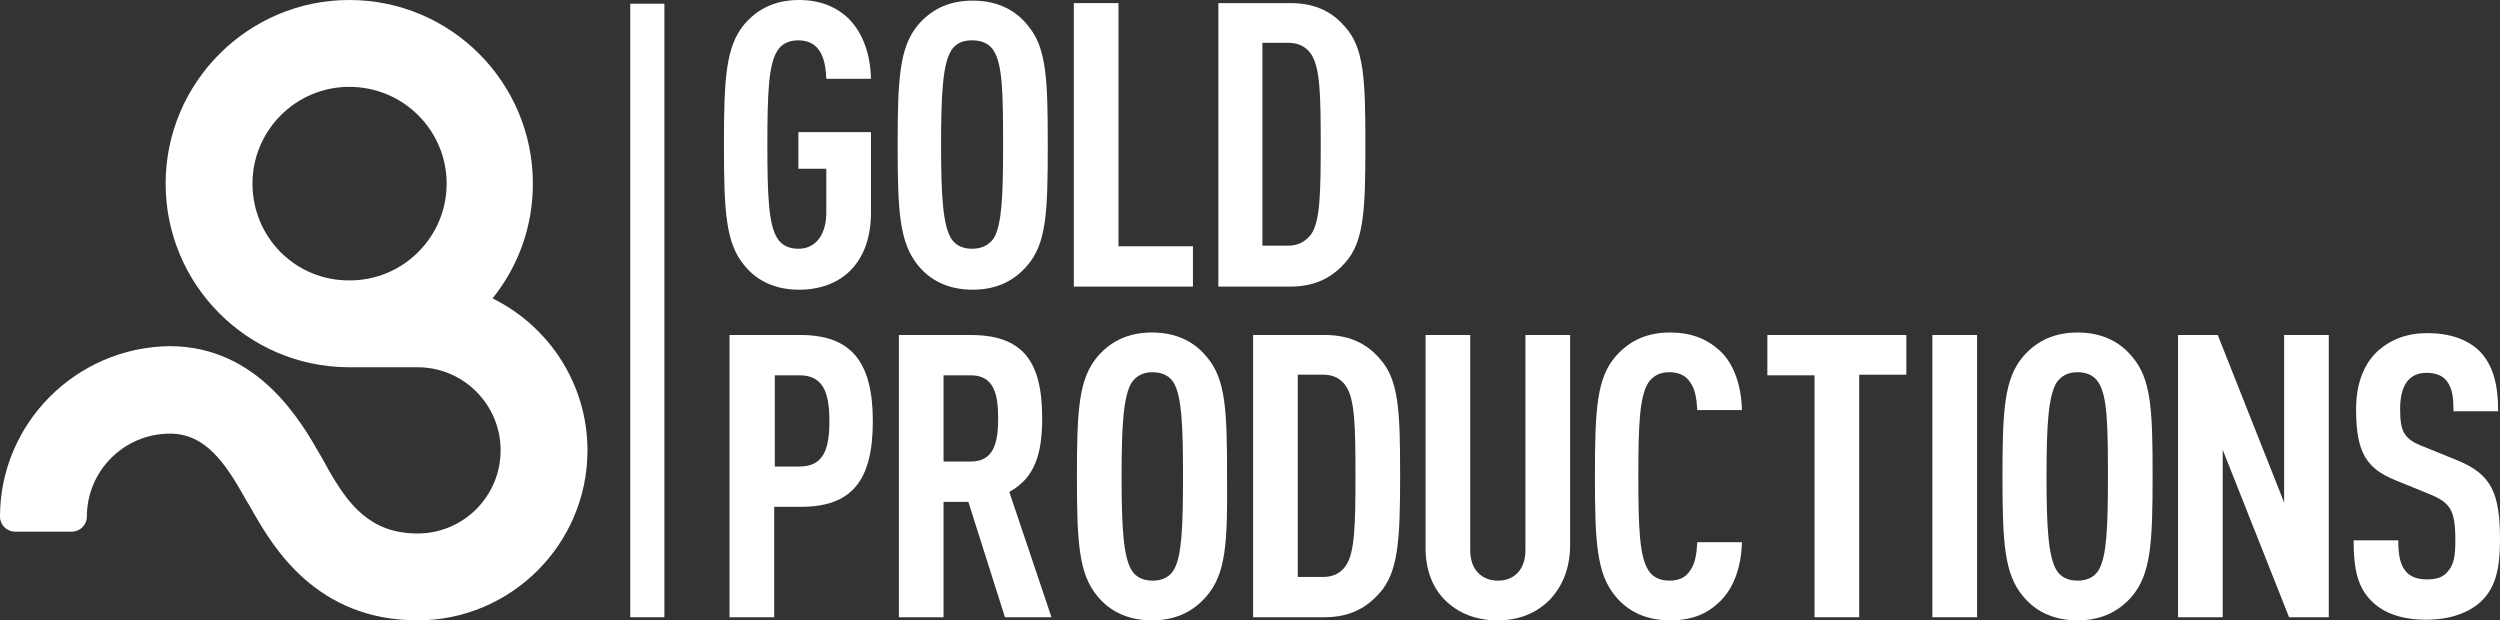<?xml version="1.0" encoding="utf-8"?>
<!-- Generator: Adobe Illustrator 22.1.0, SVG Export Plug-In . SVG Version: 6.00 Build 0)  -->
<svg version="1.1" id="Livello_1" xmlns="http://www.w3.org/2000/svg" xmlns:xlink="http://www.w3.org/1999/xlink" x="0px" y="0px"
	 viewBox="0 0 403 100" style="enable-background:new 0 0 403 100;" xml:space="preserve">
<rect x="0" y="0" width="403" height="100" fill="#333333" stroke="none"/>
<style type="text/css">
	.st0{fill:#FECB00;}
	.st1{fill:#FECB00;stroke:#FFFFFF;stroke-miterlimit:10;}
	.st2{fill:#FFFFFF;stroke:#FECB00;stroke-miterlimit:10;}
	.st3{fill:#FFF;}
	.st4{opacity:0.9;}
	.st5{fill:#FFFFFF;}
	.st6{fill:#30302F;}
</style>
<g>
	<g>
		<g>
			<g>
				<path class="st3" d="M79.4,48.1c4.1-5.1,6.5-11.5,6.5-18.5C85.9,13.3,72.7,0,56.3,0C40,0,26.7,13.3,26.7,29.6
					c0,16.3,13.2,29.5,29.4,29.6v0h11.2c7.4,0,13.4,6,13.4,13.4c0,7.4-6,13.4-13.4,13.4c-7.7,0-11.2-4.8-14.3-10.2l-0.6-1.1
					l-0.8-1.4c-3-5.2-9.9-17.5-24.3-17.5C12.3,56,0,68.2,0,83.3l0,0h0c0,1.3,1.1,2.4,2.4,2.4h9.2c1.3,0,2.4-1.1,2.4-2.4l0,0l0,0
					c0-7.4,6-13.4,13.4-13.4c5.8,0,9,4.9,12.1,10.4l1,1.7l0.5,0.9C44,88,50.9,100,67.3,100c15.1,0,27.4-12.3,27.4-27.4
					C94.7,61.9,88.5,52.6,79.4,48.1z M40.7,29.6c0-8.6,7-15.6,15.6-15.6C65,14,72,21,72,29.6c0,8.6-7,15.6-15.6,15.6
					C47.7,45.3,40.7,38.3,40.7,29.6z"/>
			</g>
		</g>
	</g>
	<rect x="101.6" y="0.6" class="st3" width="5.5" height="98.9"/>
	<path class="st3" d="M128.8,46.7c-4.2,0-7-1.7-8.8-3.9c-3-3.6-3.3-8.6-3.3-19.4S117,7.5,120,3.9c1.9-2.2,4.6-3.9,8.8-3.9
		c3.5,0,6.2,1.2,8.1,3.1c2.2,2.3,3.4,5.6,3.5,9.6h-7.2c-0.1-2.5-0.6-6.2-4.5-6.2c-1.7,0-2.8,0.7-3.4,1.7c-1.4,2.2-1.6,6.8-1.6,15.1
		s0.2,12.9,1.6,15.1c0.6,1,1.7,1.7,3.4,1.7c3.1,0,4.5-2.7,4.5-5.8v-7.1h-4.5v-5.9h11.7V34C140.5,42.3,135.7,46.7,128.8,46.7z"/>
	<path class="st3" d="M165.6,42.8c-1.9,2.2-4.6,3.9-8.8,3.9c-4.2,0-7-1.7-8.8-3.9c-3-3.7-3.3-8.6-3.3-19.4s0.3-15.8,3.3-19.4
		c1.9-2.2,4.6-3.9,8.8-3.9c4.2,0,7,1.7,8.8,3.9c3.1,3.6,3.3,8.6,3.3,19.4S168.7,39.2,165.6,42.8z M160.2,8.2c-0.6-1-1.7-1.7-3.5-1.7
		s-2.8,0.7-3.4,1.7c-1.3,2.2-1.6,6.8-1.6,15.1s0.3,12.9,1.6,15.1c0.6,1,1.7,1.7,3.4,1.7s2.8-0.7,3.5-1.7c1.3-2.2,1.5-6.8,1.5-15.1
		S161.6,10.4,160.2,8.2z"/>
	<path class="st3" d="M173.1,46.1V0.5h7.2v39.2h12v6.5H173.1z"/>
	<path class="st3" d="M216.8,42.4c-1.9,2.1-4.5,3.8-8.8,3.8h-11.6V0.5H208c4.4,0,7,1.7,8.8,3.8c3.1,3.4,3.3,8.5,3.3,19
		S219.9,39,216.8,42.4z M211.4,8.8c-0.7-1.1-1.9-1.9-3.7-1.9h-4.2v32.7h4.2c1.7,0,2.9-0.8,3.7-1.9c1.4-2.1,1.5-6.6,1.5-14.5
		S212.8,11,211.4,8.8z"/>
	<g>
		<path class="st3" d="M129.1,81.7h-4.3v17.8h-7.2V54h11.4c8.2,0,11.7,4.3,11.7,13.9S137.3,81.7,129.1,81.7z M128.9,60.5h-4v14.7h4
			c3.8,0,4.8-2.7,4.8-7.3S132.7,60.5,128.9,60.5z"/>
		<path class="st3" d="M162,99.5l-5.9-18.6h-4v18.6h-7.2V54h11.5c8.3,0,11.6,4,11.6,13.4c0,5.6-1.1,9.6-5.3,11.9l6.8,20.2H162z
			 M156.5,60.5h-4.4v13.9h4.4c3.8,0,4.4-3.2,4.4-7C160.9,63.7,160.3,60.5,156.5,60.5z"/>
		<path class="st3" d="M194.5,96.1c-1.9,2.2-4.6,3.9-8.8,3.9s-7-1.7-8.8-3.9c-3-3.6-3.3-8.6-3.3-19.3c0-10.8,0.3-15.7,3.3-19.3
			c1.9-2.2,4.6-3.9,8.8-3.9s7,1.7,8.8,3.9c3.1,3.6,3.3,8.6,3.3,19.3C197.9,87.6,197.6,92.5,194.5,96.1z M189.2,61.7
			c-0.6-1-1.7-1.7-3.4-1.7s-2.7,0.7-3.4,1.7c-1.3,2.2-1.6,6.8-1.6,15.1c0,8.3,0.3,12.9,1.6,15.1c0.6,1,1.7,1.7,3.4,1.7
			s2.8-0.7,3.4-1.7c1.3-2.2,1.5-6.8,1.5-15.1C190.7,68.5,190.5,63.9,189.2,61.7z"/>
		<path class="st3" d="M222.3,95.7c-1.9,2.1-4.5,3.8-8.8,3.8H202V54h11.6c4.3,0,7,1.7,8.8,3.8c3.1,3.4,3.3,8.4,3.3,18.9
			C225.7,87.2,225.4,92.3,222.3,95.7z M217,62.3c-0.7-1.1-1.9-1.9-3.6-1.9h-4.2V93h4.2c1.7,0,2.9-0.8,3.6-1.9
			c1.4-2.1,1.5-6.6,1.5-14.5C218.5,68.8,218.4,64.4,217,62.3z"/>
		<path class="st3" d="M249.8,96.7c-2.2,2.2-5,3.3-8.4,3.3s-6.3-1.1-8.5-3.3c-2-2-3.1-4.9-3.1-8.4V54h7.2v34.7c0,3.3,2,4.9,4.5,4.9
			c2.4,0,4.4-1.6,4.4-4.9V54h7.2v34.3C253,91.8,251.8,94.6,249.8,96.7z"/>
		<path class="st3" d="M277.1,97.1c-2,1.9-4.4,2.9-7.9,2.9c-4.2,0-7-1.7-8.8-3.9c-3-3.6-3.3-8.6-3.3-19.3c0-10.8,0.3-15.8,3.3-19.3
			c1.9-2.2,4.6-3.9,8.8-3.9c3.4,0,5.9,1,8,2.9c2.3,2.1,3.5,5.6,3.6,9.6h-7.2c-0.1-1.7-0.3-3.3-1.1-4.4c-0.6-1-1.7-1.7-3.4-1.7
			c-1.7,0-2.7,0.7-3.4,1.7c-1.4,2.2-1.6,6.8-1.6,15.1c0,8.3,0.2,12.9,1.6,15.1c0.6,1,1.7,1.7,3.4,1.7c1.7,0,2.7-0.6,3.4-1.7
			c0.8-1.1,1-2.8,1.1-4.5h7.2C280.7,91.5,279.4,95,277.1,97.1z"/>
		<path class="st3" d="M299.7,60.5v39h-7.2v-39h-7.6V54h22.4v6.4H299.7z"/>
		<path class="st3" d="M311.5,99.5V54h7.2v45.5H311.5z"/>
		<path class="st3" d="M343.7,96.1c-1.9,2.2-4.6,3.9-8.8,3.9c-4.2,0-7-1.7-8.8-3.9c-3-3.6-3.3-8.6-3.3-19.3
			c0-10.8,0.3-15.7,3.3-19.3c1.9-2.2,4.6-3.9,8.8-3.9c4.2,0,7,1.7,8.8,3.9c3.1,3.6,3.3,8.6,3.3,19.3C347,87.6,346.7,92.5,343.7,96.1
			z M338.3,61.7c-0.6-1-1.7-1.7-3.4-1.7c-1.7,0-2.7,0.7-3.4,1.7c-1.3,2.2-1.6,6.8-1.6,15.1c0,8.3,0.3,12.9,1.6,15.1
			c0.6,1,1.7,1.7,3.4,1.7c1.7,0,2.8-0.7,3.4-1.7c1.3-2.2,1.5-6.8,1.5-15.1C339.8,68.5,339.7,63.9,338.3,61.7z"/>
		<path class="st3" d="M369,99.5l-10.7-27v27h-7.2V54h6.4l10.7,27V54h7.2v45.5H369z"/>
		<path class="st3" d="M400,96.9c-1.9,1.8-4.9,3-8.9,3c-4,0-6.9-1.1-8.8-3c-2.2-2.2-2.9-5-2.9-9.8h7.2c0,2.4,0.3,4,1.3,5.1
			c0.6,0.7,1.7,1.2,3.3,1.2c1.7,0,2.7-0.4,3.4-1.3c1-1.1,1.2-2.6,1.2-5c0-4.9-0.8-6.1-4.3-7.5l-5.4-2.2c-4.6-1.9-6.3-4.4-6.3-11.4
			c0-4.1,1.2-7.4,3.7-9.6c2-1.7,4.5-2.7,7.8-2.7c3.6,0,6.3,1,8.2,2.7c2.4,2.3,3.2,5.6,3.2,9.9h-7.2c0-2-0.1-3.6-1.1-4.9
			c-0.6-0.8-1.7-1.3-3.2-1.3c-1.5,0-2.4,0.5-3.1,1.3c-0.8,1-1.2,2.5-1.2,4.5c0,3.7,0.6,4.9,3.8,6.1l5.4,2.2
			c5.4,2.2,6.9,5.1,6.9,12.8C403,91.6,402.3,94.7,400,96.9z"/>
	</g>
</g>
</svg>
